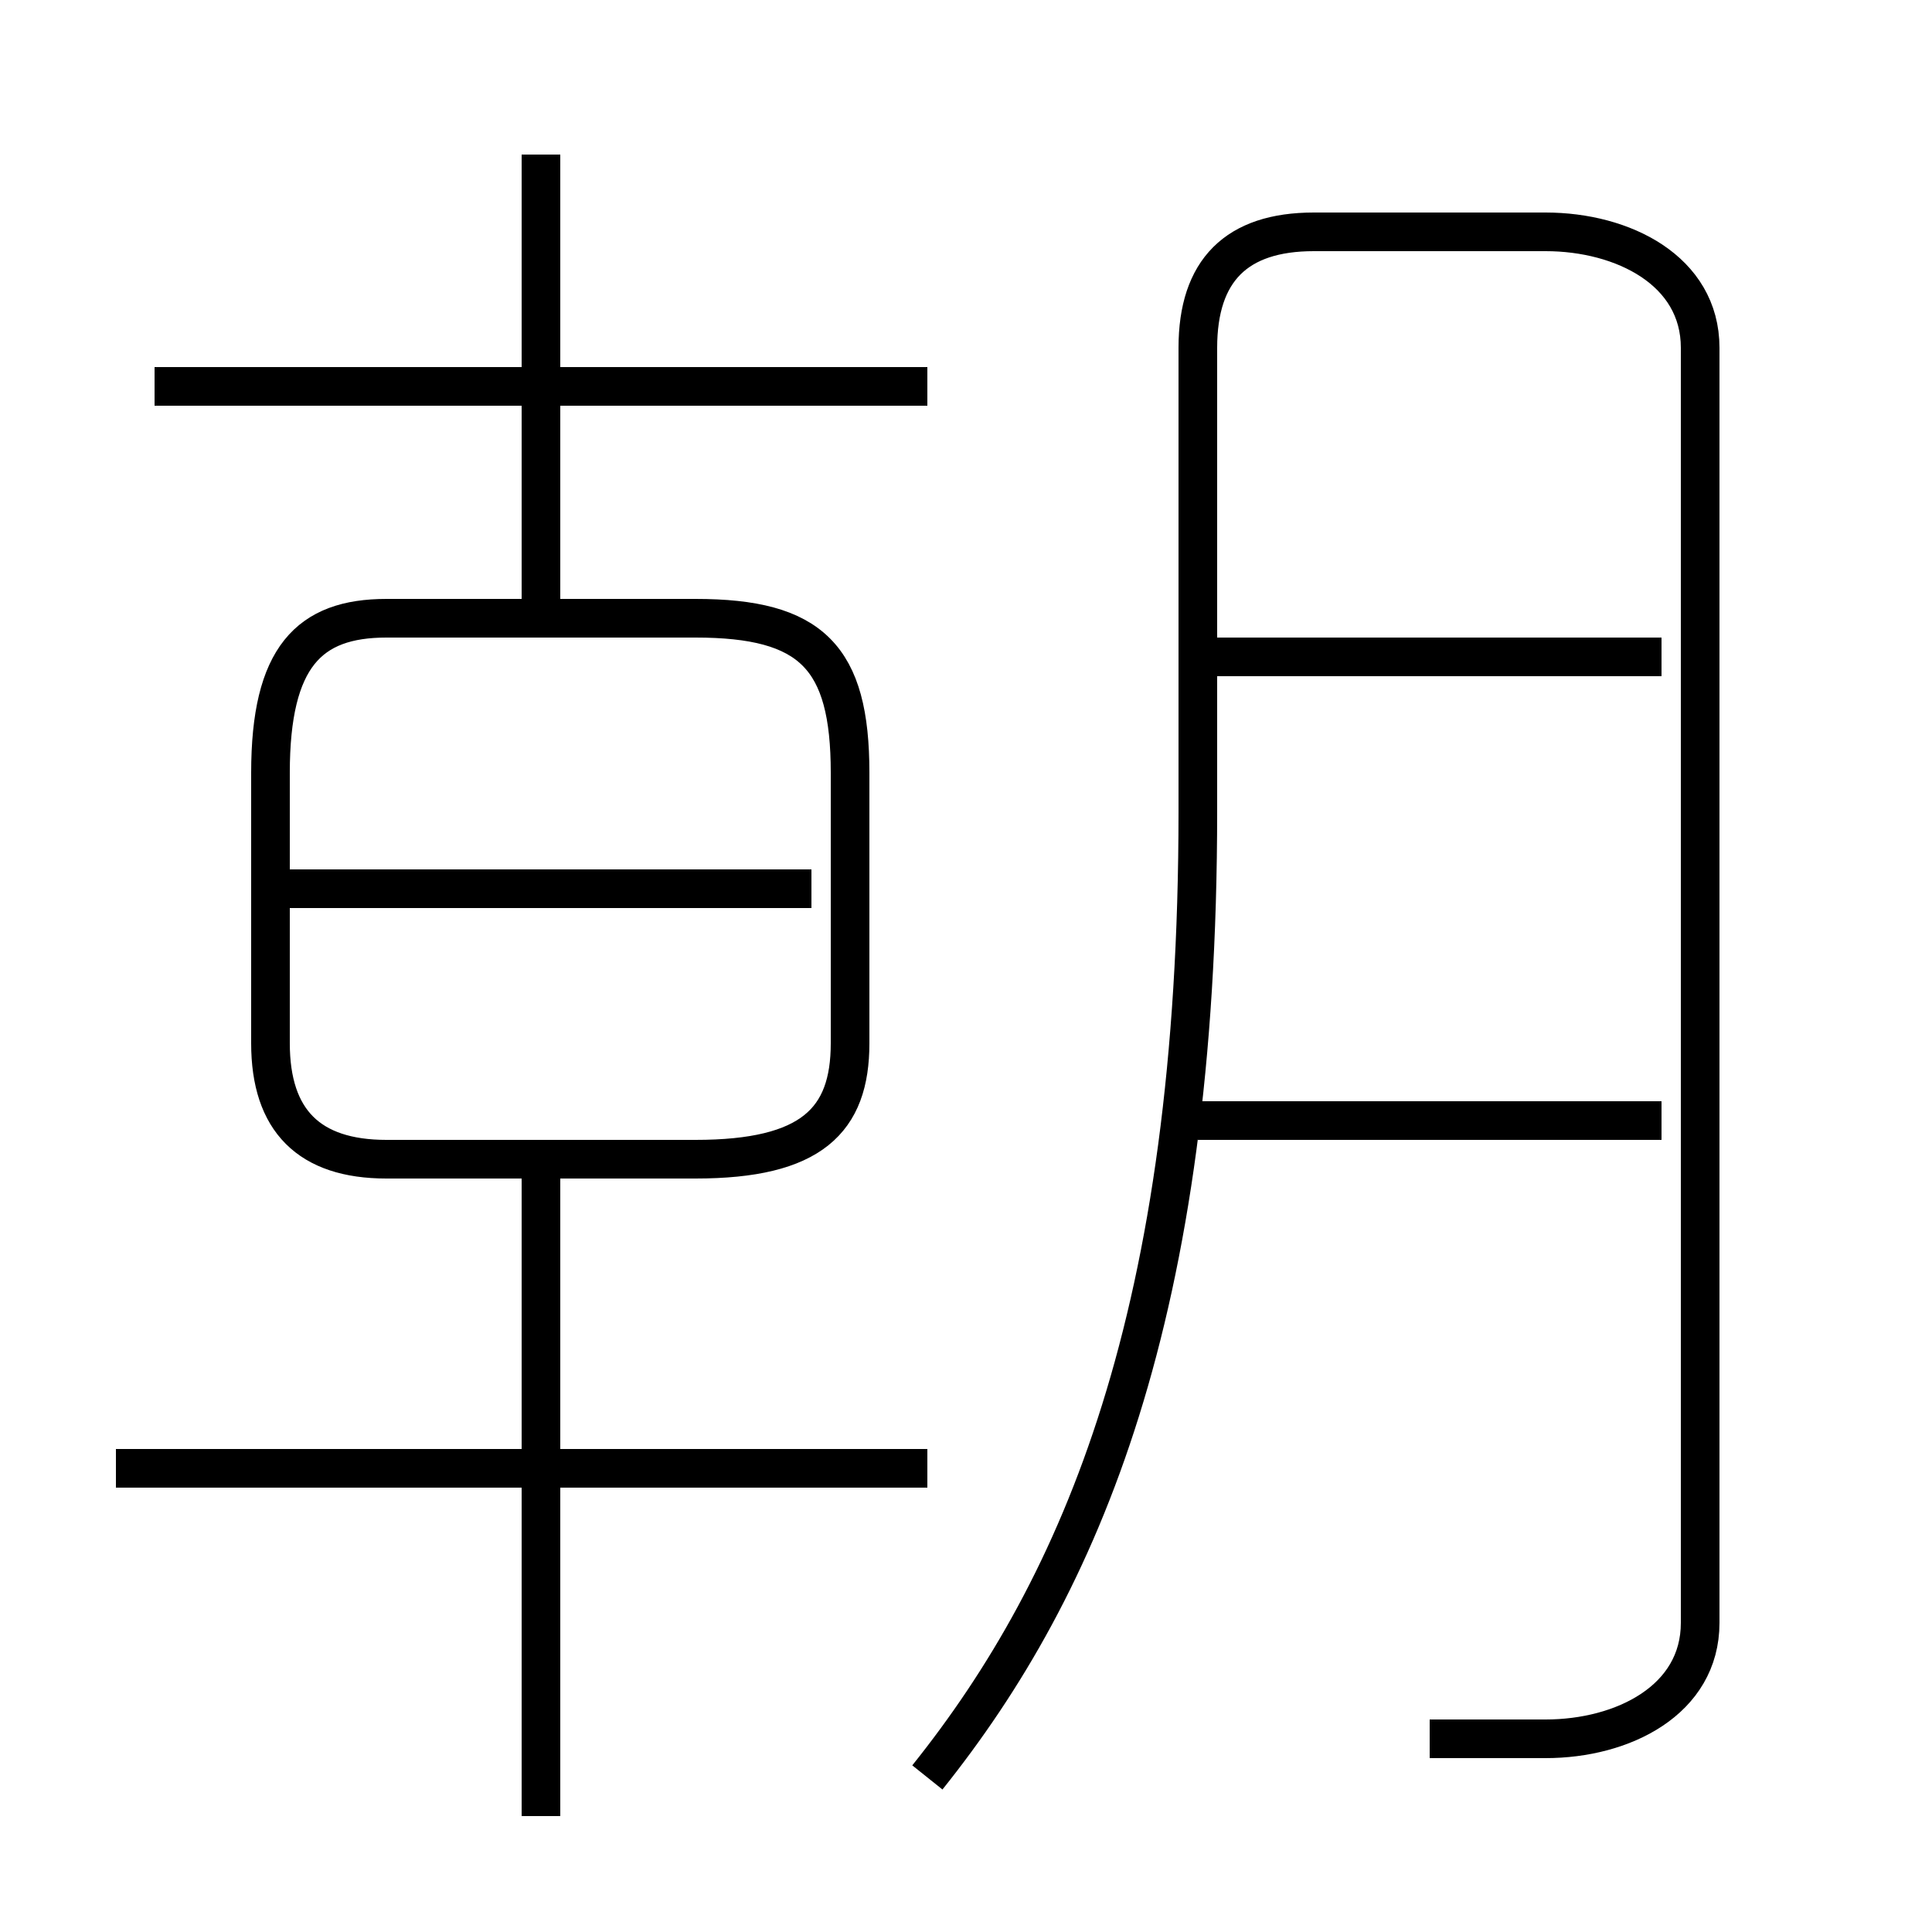 <?xml version='1.0' encoding='utf8'?>
<svg viewBox="0.0 -6.0 50.0 50.0" version="1.1" xmlns="http://www.w3.org/2000/svg">
<rect x="0.0" y="-6.0" width="50.0" height="50.0" fill="#808080" stroke="none"/>
<rect x="-1000" y="-1000" width="2000" height="2000" stroke="white" fill="white"/>
<g style="fill:white;stroke:#000000;  stroke-width:1">
<path d="M 37 1 C 38 1 39 1 40 1 C 42 1 44 0 44 -2 L 44 -35 C 44 -37 42 -38 40 -38 L 34 -38 C 32 -38 31 -37 31 -35 L 31 -23 C 31 -10 28 -3 24 2 M 14 3 L 14 -14 M 24 -6 L 3 -6 M 10 -14 L 18 -14 C 21 -14 22 -15 22 -17 L 22 -24 C 22 -27 21 -28 18 -28 L 10 -28 C 8 -28 7 -27 7 -24 L 7 -17 C 7 -15 8 -14 10 -14 Z M 21 -21 L 7 -21 M 24 -34 L 4 -34 M 14 -28 L 14 -40 M 43 -15 L 31 -15 M 43 -27 L 31 -27" transform="translate(0.0 38.0)" />
</g>
</svg>
